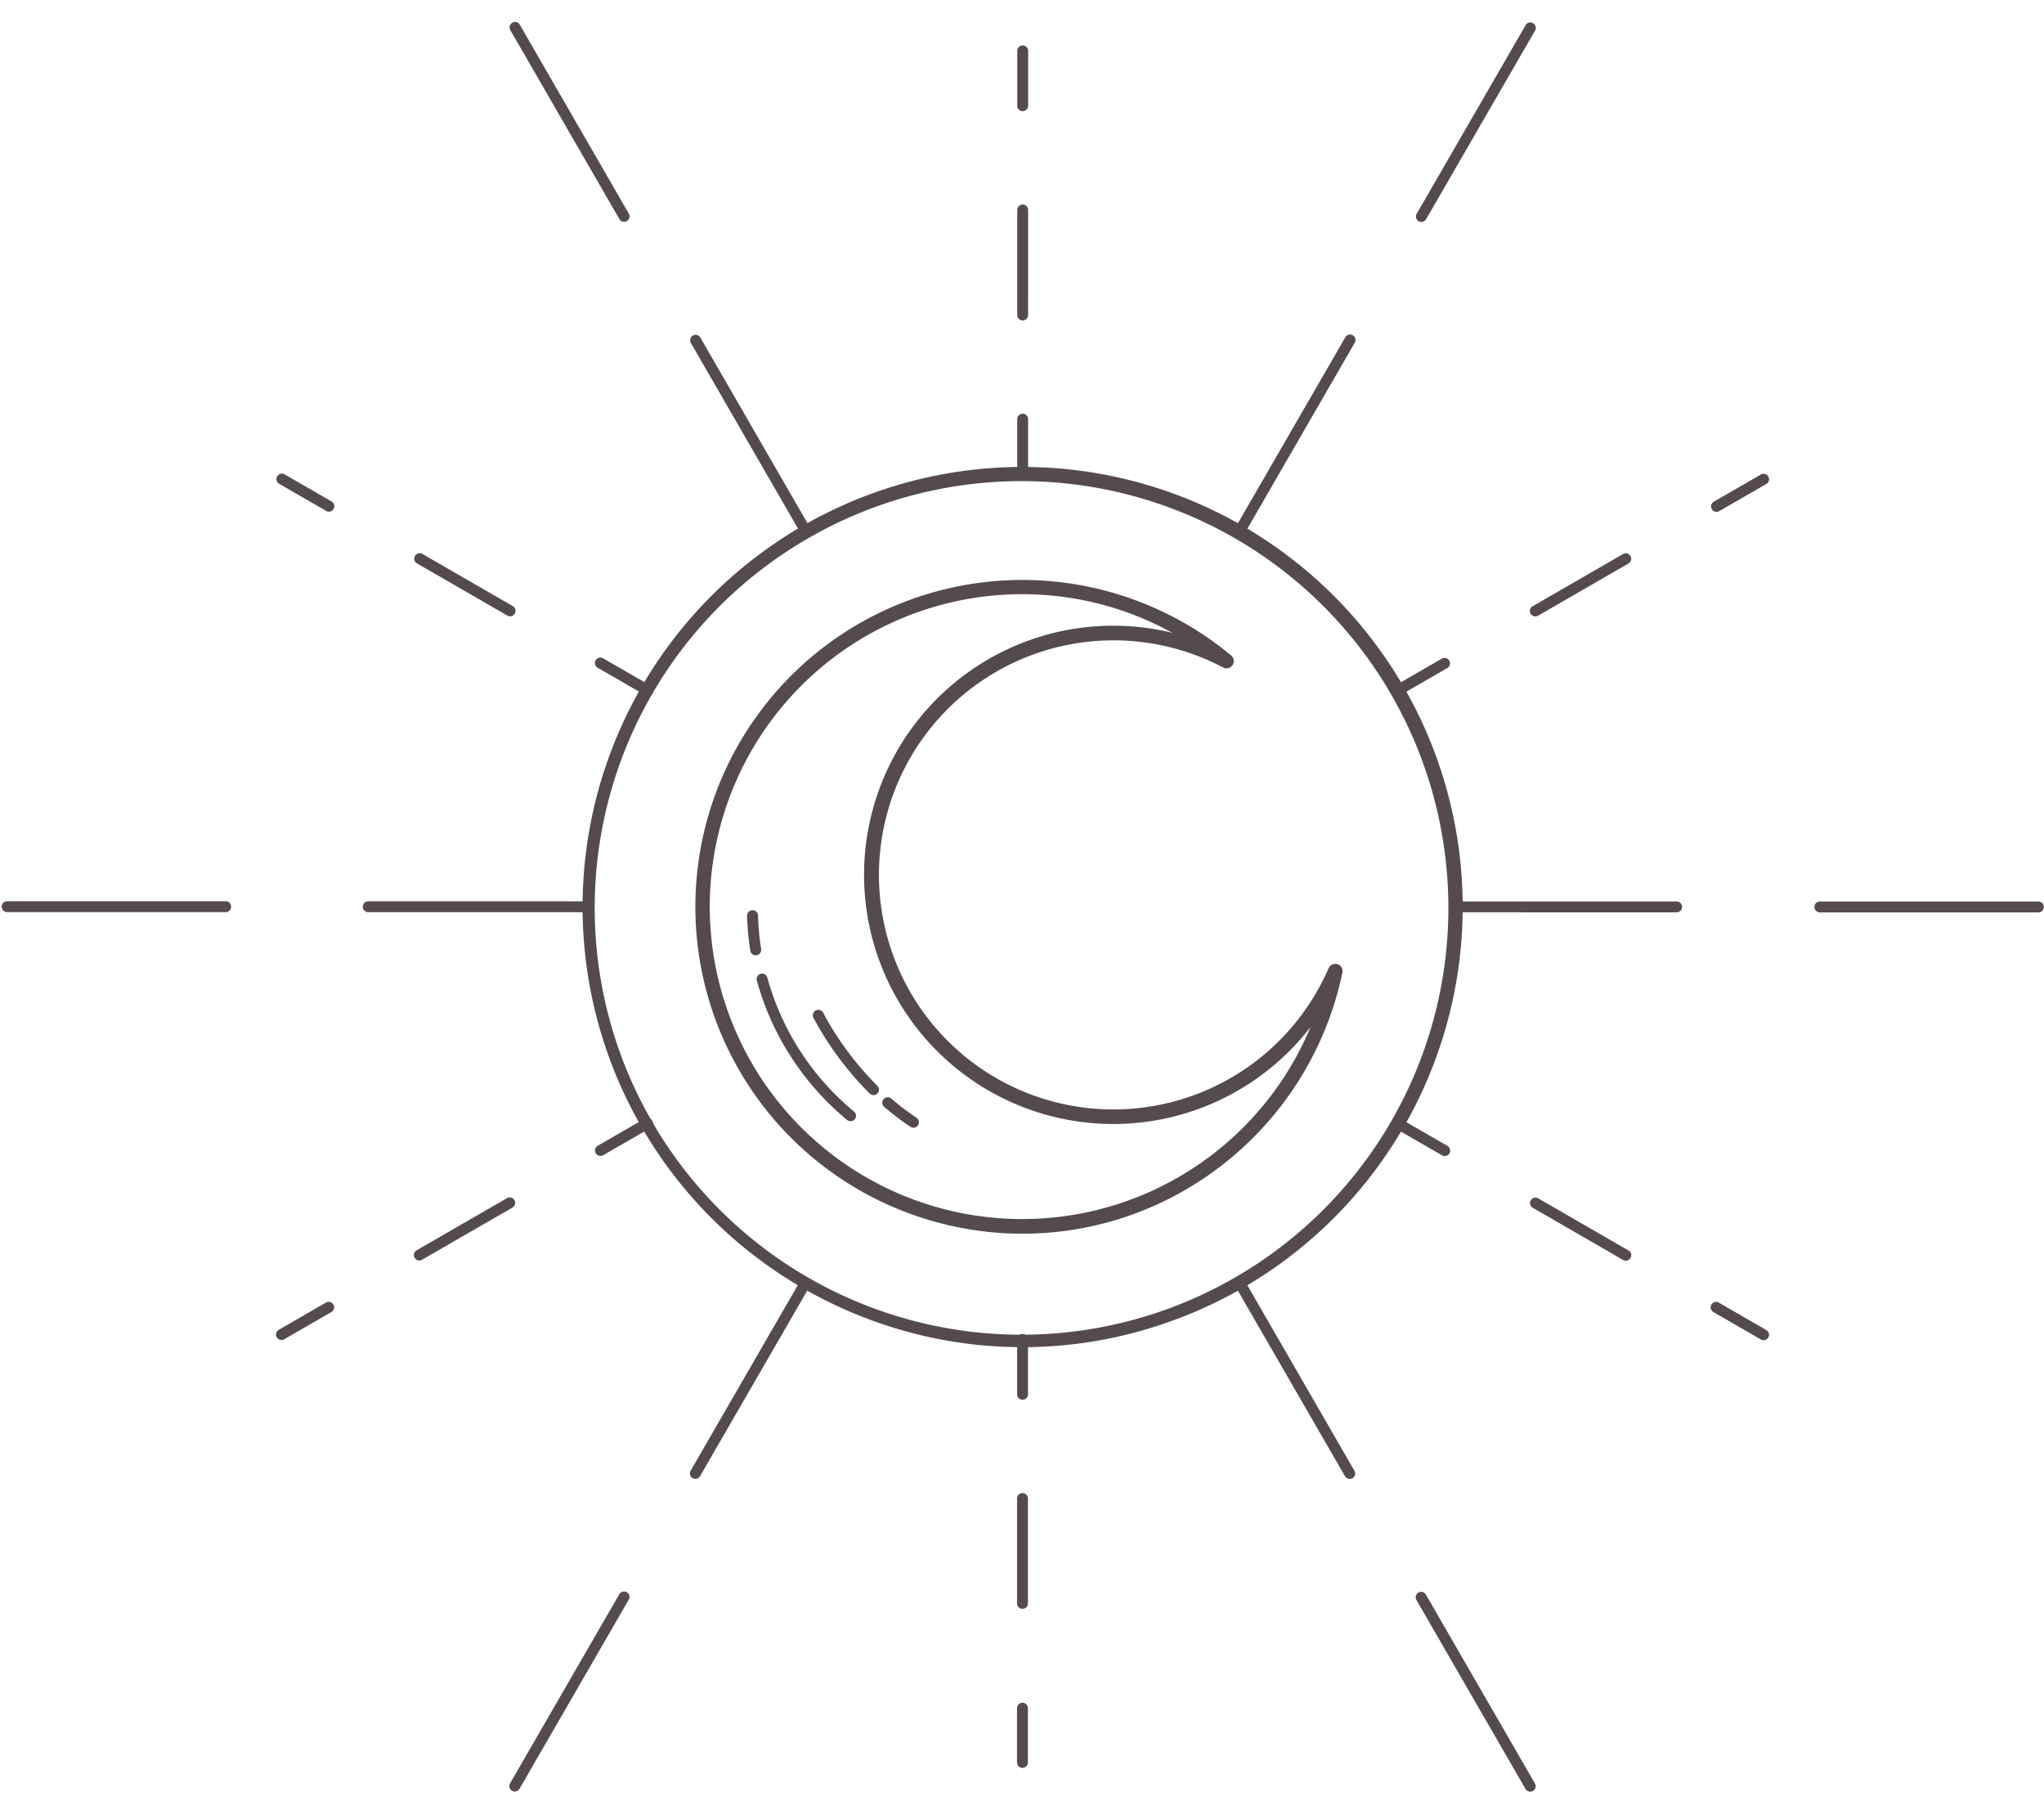 <svg xmlns="http://www.w3.org/2000/svg" width="213.941" height="188.524" viewBox="0 0 213.941 188.524">
  <g id="Moon_aura_1" data-name="Moon aura 1" transform="matrix(0.966, 0.259, -0.259, 0.966, -2788.99, -1701.971)">
    <g id="Moon" transform="translate(3216.119 939.443)">
      <g id="그룹_1450" data-name="그룹 1450" transform="translate(11.797 11.883)">
        <path id="패스_10480" data-name="패스 10480" d="M3283.833,1041.387a34.206,34.206,0,1,1,14.262-65.276.761.761,0,0,1-.487,1.434,24.554,24.554,0,1,0-10.012,48.068,24.553,24.553,0,0,0,28.828-20.53.786.786,0,0,1,.787-.649.76.76,0,0,1,.726.716,34.412,34.412,0,0,1-14.852,30.284A34.024,34.024,0,0,1,3283.833,1041.387Zm-.1-66.922a32.7,32.7,0,1,0,32.461,37.051,26.077,26.077,0,1,1-24.666-36.1A32.477,32.477,0,0,0,3283.736,974.464Z" transform="translate(-3249.563 -973.004)" fill="#554b4e"/>
      </g>
      <g id="그룹_1451" data-name="그룹 1451">
        <path id="패스_10481" data-name="패스 10481" d="M3280.226,1049.524a46.542,46.542,0,0,1-8.612-.808,46.054,46.054,0,1,1,34.5-7.235l-.429-.629.429.629A45.725,45.725,0,0,1,3280.226,1049.524Zm-.19-90.611a44.671,44.671,0,1,0,8.329.781A45,45,0,0,0,3280.036,958.913Z" transform="translate(-3234.063 -957.39)" fill="#554b4e"/>
      </g>
      <g id="그룹_1452" data-name="그룹 1452" transform="translate(21.104 59.83)">
        <path id="패스_10482" data-name="패스 10482" d="M3275.028,1048.587a.567.567,0,0,1-.234-.051,28.888,28.888,0,0,1-12.923-11.672.571.571,0,0,1,.984-.578,27.753,27.753,0,0,0,12.407,11.209.571.571,0,0,1-.234,1.091Z" transform="translate(-3261.792 -1036.004)" fill="#554b4e"/>
      </g>
      <g id="그룹_1453" data-name="그룹 1453" transform="translate(18.439 53.697)">
        <path id="패스_10483" data-name="패스 10483" d="M3260.1,1032.46a.57.57,0,0,1-.521-.339,27.753,27.753,0,0,1-1.27-3.444.571.571,0,0,1,1.1-.322,26.822,26.822,0,0,0,1.217,3.3.571.571,0,0,1-.521.8Z" transform="translate(-3258.29 -1027.945)" fill="#554b4e"/>
      </g>
      <g id="그룹_1454" data-name="그룹 1454" transform="translate(37.167 68.947)">
        <path id="패스_10484" data-name="패스 10484" d="M3286.6,1050.4a.575.575,0,0,1-.183-.03,28.228,28.228,0,0,1-3.192-1.305.571.571,0,1,1,.5-1.028,26.94,26.94,0,0,0,3.063,1.252.571.571,0,0,1-.184,1.111Z" transform="translate(-3282.899 -1047.984)" fill="#554b4e"/>
      </g>
      <g id="그룹_1455" data-name="그룹 1455" transform="translate(27.781 61.983)">
        <path id="패스_10485" data-name="패스 10485" d="M3278.73,1046a.572.572,0,0,1-.283-.075,33.737,33.737,0,0,1-7.727-6.126.571.571,0,1,1,.83-.785,32.506,32.506,0,0,0,7.463,5.919.571.571,0,0,1-.284,1.067Z" transform="translate(-3270.565 -1038.833)" fill="#554b4e"/>
      </g>
    </g>
    <g id="Line" transform="translate(3158.961 882.277)">
      <g id="그룹_1480" data-name="그룹 1480" transform="translate(16.146 16.147)">
        <g id="그룹_1459" data-name="그룹 1459" transform="translate(63.325)">
          <g id="그룹_1456" data-name="그룹 1456" transform="translate(9.98 37.244)">
            <path id="패스_10486" data-name="패스 10486" d="M3278.543,959.085a.57.57,0,0,1-.551-.424l-1.477-5.513a.571.571,0,1,1,1.1-.295l1.477,5.513a.571.571,0,0,1-.4.7A.593.593,0,0,1,3278.543,959.085Z" transform="translate(-3276.495 -952.429)" fill="#554b4e"/>
          </g>
          <g id="그룹_1457" data-name="그룹 1457" transform="translate(4.311 16.09)">
            <path id="패스_10487" data-name="패스 10487" d="M3272.452,936.353a.57.57,0,0,1-.551-.423l-2.834-10.577a.571.571,0,1,1,1.1-.3L3273,935.634a.572.572,0,0,1-.4.7A.587.587,0,0,1,3272.452,936.353Z" transform="translate(-3269.047 -924.634)" fill="#554b4e"/>
          </g>
          <g id="그룹_1458" data-name="그룹 1458">
            <path id="패스_10488" data-name="패스 10488" d="M3265.431,910.148a.571.571,0,0,1-.552-.422l-1.478-5.514a.571.571,0,1,1,1.1-.3l1.478,5.513a.571.571,0,0,1-.4.7A.581.581,0,0,1,3265.431,910.148Z" transform="translate(-3263.382 -903.493)" fill="#554b4e"/>
          </g>
        </g>
        <g id="그룹_1463" data-name="그룹 1463" transform="translate(98.232 130.274)">
          <g id="그룹_1460" data-name="그룹 1460">
            <path id="패스_10489" data-name="패스 10489" d="M3311.3,1081.321a.569.569,0,0,1-.551-.423l-1.477-5.513a.571.571,0,1,1,1.1-.3l1.477,5.513a.572.572,0,0,1-.4.7A.584.584,0,0,1,3311.3,1081.321Z" transform="translate(-3309.248 -1074.666)" fill="#554b4e"/>
          </g>
          <g id="그룹_1461" data-name="그룹 1461" transform="translate(4.309 16.082)">
            <path id="패스_10490" data-name="패스 10490" d="M3318.313,1107.506a.571.571,0,0,1-.552-.422l-2.832-10.568a.571.571,0,1,1,1.1-.3l2.833,10.568a.571.571,0,0,1-.4.7A.587.587,0,0,1,3318.313,1107.506Z" transform="translate(-3314.909 -1095.797)" fill="#554b4e"/>
          </g>
          <g id="그룹_1462" data-name="그룹 1462" transform="translate(9.972 37.218)">
            <path id="패스_10491" data-name="패스 10491" d="M3324.4,1130.224a.571.571,0,0,1-.552-.423l-1.478-5.513a.571.571,0,0,1,1.1-.3l1.478,5.513a.571.571,0,0,1-.4.7A.6.6,0,0,1,3324.4,1130.224Z" transform="translate(-3322.351 -1123.568)" fill="#554b4e"/>
          </g>
        </g>
        <g id="그룹_1467" data-name="그룹 1467" transform="translate(0 63.325)">
          <g id="그룹_1464" data-name="그룹 1464" transform="translate(37.248 9.98)">
            <path id="패스_10492" data-name="패스 10492" d="M3235.2,1002.431a.573.573,0,0,1-.147-.02l-5.514-1.477a.571.571,0,1,1,.3-1.1l5.513,1.477a.571.571,0,0,1-.148,1.123Z" transform="translate(-3229.118 -999.811)" fill="#554b4e"/>
          </g>
          <g id="그룹_1465" data-name="그룹 1465" transform="translate(16.091 4.311)">
            <path id="패스_10493" data-name="패스 10493" d="M3212.469,996.339a.586.586,0,0,1-.148-.019l-10.578-2.834a.571.571,0,0,1,.3-1.1l10.579,2.834a.571.571,0,0,1-.148,1.122Z" transform="translate(-3201.32 -992.363)" fill="#554b4e"/>
          </g>
          <g id="그룹_1466" data-name="그룹 1466">
            <path id="패스_10494" data-name="패스 10494" d="M3186.262,989.317a.571.571,0,0,1-.149-.02l-5.513-1.477a.571.571,0,0,1,.3-1.1l5.514,1.477a.571.571,0,0,1-.148,1.123Z" transform="translate(-3180.177 -986.698)" fill="#554b4e"/>
          </g>
        </g>
        <g id="그룹_1471" data-name="그룹 1471" transform="translate(130.258 98.227)">
          <g id="그룹_1468" data-name="그룹 1468">
            <path id="패스_10495" data-name="패스 10495" d="M3357.414,1035.177a.6.6,0,0,1-.148-.019l-5.514-1.478a.571.571,0,0,1,.3-1.1l5.513,1.478a.57.57,0,0,1-.148,1.122Z" transform="translate(-3351.329 -1032.558)" fill="#554b4e"/>
          </g>
          <g id="그룹_1469" data-name="그룹 1469" transform="translate(16.087 4.311)">
            <path id="패스_10496" data-name="패스 10496" d="M3383.611,1042.2a.585.585,0,0,1-.148-.019l-10.573-2.833a.571.571,0,0,1,.3-1.1l10.572,2.833a.571.571,0,0,1-.147,1.122Z" transform="translate(-3372.467 -1038.222)" fill="#554b4e"/>
          </g>
          <g id="그룹_1470" data-name="그룹 1470" transform="translate(37.235 9.977)">
            <path id="패스_10497" data-name="패스 10497" d="M3406.337,1048.286a.6.6,0,0,1-.149-.019l-5.513-1.478a.571.571,0,1,1,.3-1.1l5.513,1.477a.571.571,0,0,1-.147,1.122Z" transform="translate(-3400.253 -1045.667)" fill="#554b4e"/>
          </g>
        </g>
        <g id="그룹_1475" data-name="그룹 1475" transform="translate(23.179 118.539)">
          <g id="그룹_1472" data-name="그룹 1472" transform="translate(27.253)">
            <path id="패스_10498" data-name="패스 10498" d="M3247.012,1064.424a.57.57,0,0,1-.4-.974l4.036-4.036a.571.571,0,0,1,.807.807l-4.036,4.036A.567.567,0,0,1,3247.012,1064.424Z" transform="translate(-3246.441 -1059.246)" fill="#554b4e"/>
          </g>
          <g id="그룹_1473" data-name="그룹 1473" transform="translate(11.776 11.775)">
            <path id="패스_10499" data-name="패스 10499" d="M3226.676,1083.6a.571.571,0,0,1-.4-.974l7.738-7.738a.571.571,0,0,1,.807.807l-7.739,7.738A.565.565,0,0,1,3226.676,1083.6Z" transform="translate(-3226.105 -1074.718)" fill="#554b4e"/>
          </g>
          <g id="그룹_1474" data-name="그룹 1474" transform="translate(0 27.252)">
            <path id="패스_10500" data-name="패스 10500" d="M3211.2,1100.232a.571.571,0,0,1-.4-.975l4.037-4.036a.571.571,0,0,1,.807.808l-4.036,4.036A.572.572,0,0,1,3211.2,1100.232Z" transform="translate(-3210.632 -1095.054)" fill="#554b4e"/>
          </g>
        </g>
        <g id="그룹_1479" data-name="그룹 1479" transform="translate(118.53 23.179)">
          <g id="그룹_1476" data-name="그룹 1476" transform="translate(0 27.261)">
            <path id="패스_10501" data-name="패스 10501" d="M3336.489,974.946a.571.571,0,0,1-.4-.974l4.037-4.037a.571.571,0,0,1,.807.807l-4.037,4.036A.566.566,0,0,1,3336.489,974.946Z" transform="translate(-3335.918 -969.768)" fill="#554b4e"/>
          </g>
          <g id="그룹_1477" data-name="그룹 1477" transform="translate(11.778 11.778)">
            <path id="패스_10502" data-name="패스 10502" d="M3351.964,958.307a.57.57,0,0,1-.4-.974l7.742-7.742a.571.571,0,0,1,.807.807l-7.743,7.742A.565.565,0,0,1,3351.964,958.307Z" transform="translate(-3351.394 -949.424)" fill="#554b4e"/>
          </g>
          <g id="그룹_1478" data-name="그룹 1478" transform="translate(27.263)">
            <path id="패스_10503" data-name="패스 10503" d="M3372.311,939.125a.571.571,0,0,1-.4-.974l4.035-4.036a.571.571,0,0,1,.807.807l-4.035,4.036A.567.567,0,0,1,3372.311,939.125Z" transform="translate(-3371.74 -933.948)" fill="#554b4e"/>
          </g>
        </g>
      </g>
      <g id="그룹_1499" data-name="그룹 1499">
        <g id="그룹_1483" data-name="그룹 1483" transform="translate(27.505 27.504)">
          <g id="그룹_1481" data-name="그룹 1481" transform="translate(26.722 26.723)">
            <path id="패스_10504" data-name="패스 10504" d="M3246.929,970.815a.568.568,0,0,1-.4-.167L3230.38,954.5a.571.571,0,0,1,.807-.807l16.146,16.145a.571.571,0,0,1-.4.974Z" transform="translate(-3230.213 -953.529)" fill="#554b4e"/>
          </g>
          <g id="그룹_1482" data-name="그룹 1482">
            <path id="패스_10505" data-name="패스 10505" d="M3211.816,935.7a.569.569,0,0,1-.4-.167l-16.145-16.145a.571.571,0,0,1,.808-.807l16.144,16.145a.571.571,0,0,1-.4.975Z" transform="translate(-3195.101 -918.416)" fill="#554b4e"/>
          </g>
        </g>
        <g id="그룹_1486" data-name="그룹 1486" transform="translate(134.927 134.927)">
          <g id="그룹_1484" data-name="그룹 1484">
            <path id="패스_10506" data-name="패스 10506" d="M3352.964,1076.85a.568.568,0,0,1-.4-.167l-16.144-16.145a.571.571,0,0,1,.807-.807l16.144,16.145a.571.571,0,0,1-.4.974Z" transform="translate(-3336.248 -1059.563)" fill="#554b4e"/>
          </g>
          <g id="그룹_1485" data-name="그룹 1485" transform="translate(26.723 26.723)">
            <path id="패스_10507" data-name="패스 10507" d="M3388.076,1111.962a.568.568,0,0,1-.4-.167l-16.144-16.145a.57.57,0,0,1,.806-.807l16.145,16.145a.57.57,0,0,1-.4.974Z" transform="translate(-3371.361 -1094.676)" fill="#554b4e"/>
          </g>
        </g>
        <g id="그룹_1489" data-name="그룹 1489" transform="translate(0 114.465)">
          <g id="그룹_1487" data-name="그룹 1487" transform="translate(36.504)">
            <path id="패스_10508" data-name="패스 10508" d="M3207.5,1039.728a.571.571,0,0,1-.148-1.123l22.055-5.909a.571.571,0,1,1,.3,1.1l-22.054,5.909A.6.6,0,0,1,3207.5,1039.728Z" transform="translate(-3206.925 -1032.677)" fill="#554b4e"/>
          </g>
          <g id="그룹_1488" data-name="그룹 1488" transform="translate(0 9.781)">
            <path id="패스_10509" data-name="패스 10509" d="M3159.532,1052.579a.571.571,0,0,1-.148-1.122l22.055-5.91a.571.571,0,1,1,.3,1.1l-22.054,5.91A.59.59,0,0,1,3159.532,1052.579Z" transform="translate(-3158.961 -1045.529)" fill="#554b4e"/>
          </g>
        </g>
        <g id="그룹_1492" data-name="그룹 1492" transform="translate(146.742 75.145)">
          <g id="그룹_1490" data-name="그룹 1490" transform="translate(0 9.781)">
            <path id="패스_10510" data-name="패스 10510" d="M3352.343,1000.916a.571.571,0,0,1-.148-1.123l22.054-5.91a.571.571,0,0,1,.3,1.1l-22.054,5.909A.591.591,0,0,1,3352.343,1000.916Z" transform="translate(-3351.772 -993.865)" fill="#554b4e"/>
          </g>
          <g id="그룹_1491" data-name="그룹 1491" transform="translate(36.503)">
            <path id="패스_10511" data-name="패스 10511" d="M3400.307,988.064a.571.571,0,0,1-.148-1.123l22.054-5.91a.571.571,0,1,1,.3,1.1l-22.055,5.91A.585.585,0,0,1,3400.307,988.064Z" transform="translate(-3399.735 -981.013)" fill="#554b4e"/>
          </g>
        </g>
        <g id="그룹_1495" data-name="그룹 1495" transform="translate(75.145 146.741)">
          <g id="그룹_1493" data-name="그룹 1493" transform="translate(9.781)">
            <path id="패스_10512" data-name="패스 10512" d="M3271.12,1098.283a.58.58,0,0,1-.148-.02.57.57,0,0,1-.4-.7l5.909-22.053a.571.571,0,1,1,1.1.3l-5.91,22.054A.57.57,0,0,1,3271.12,1098.283Z" transform="translate(-3270.549 -1075.087)" fill="#554b4e"/>
          </g>
          <g id="그룹_1494" data-name="그룹 1494" transform="translate(0 36.504)">
            <path id="패스_10513" data-name="패스 10513" d="M3258.269,1146.247a.548.548,0,0,1-.148-.019.571.571,0,0,1-.4-.7l5.91-22.054a.571.571,0,1,1,1.1.3l-5.909,22.054A.571.571,0,0,1,3258.269,1146.247Z" transform="translate(-3257.697 -1123.051)" fill="#554b4e"/>
          </g>
        </g>
        <g id="그룹_1498" data-name="그룹 1498" transform="translate(114.464)">
          <g id="그룹_1496" data-name="그룹 1496" transform="translate(0 36.504)">
            <path id="패스_10514" data-name="패스 10514" d="M3309.932,953.436a.59.59,0,0,1-.148-.019.571.571,0,0,1-.4-.7l5.909-22.053a.571.571,0,1,1,1.1.3l-5.909,22.054A.571.571,0,0,1,3309.932,953.436Z" transform="translate(-3309.36 -930.241)" fill="#554b4e"/>
          </g>
          <g id="그룹_1497" data-name="그룹 1497" transform="translate(9.782)">
            <path id="패스_10515" data-name="패스 10515" d="M3322.785,905.472a.59.59,0,0,1-.148-.019.572.572,0,0,1-.4-.7l5.909-22.054a.571.571,0,0,1,1.1.3l-5.91,22.053A.57.57,0,0,1,3322.785,905.472Z" transform="translate(-3322.213 -882.277)" fill="#554b4e"/>
          </g>
        </g>
      </g>
    </g>
  </g>
</svg>
